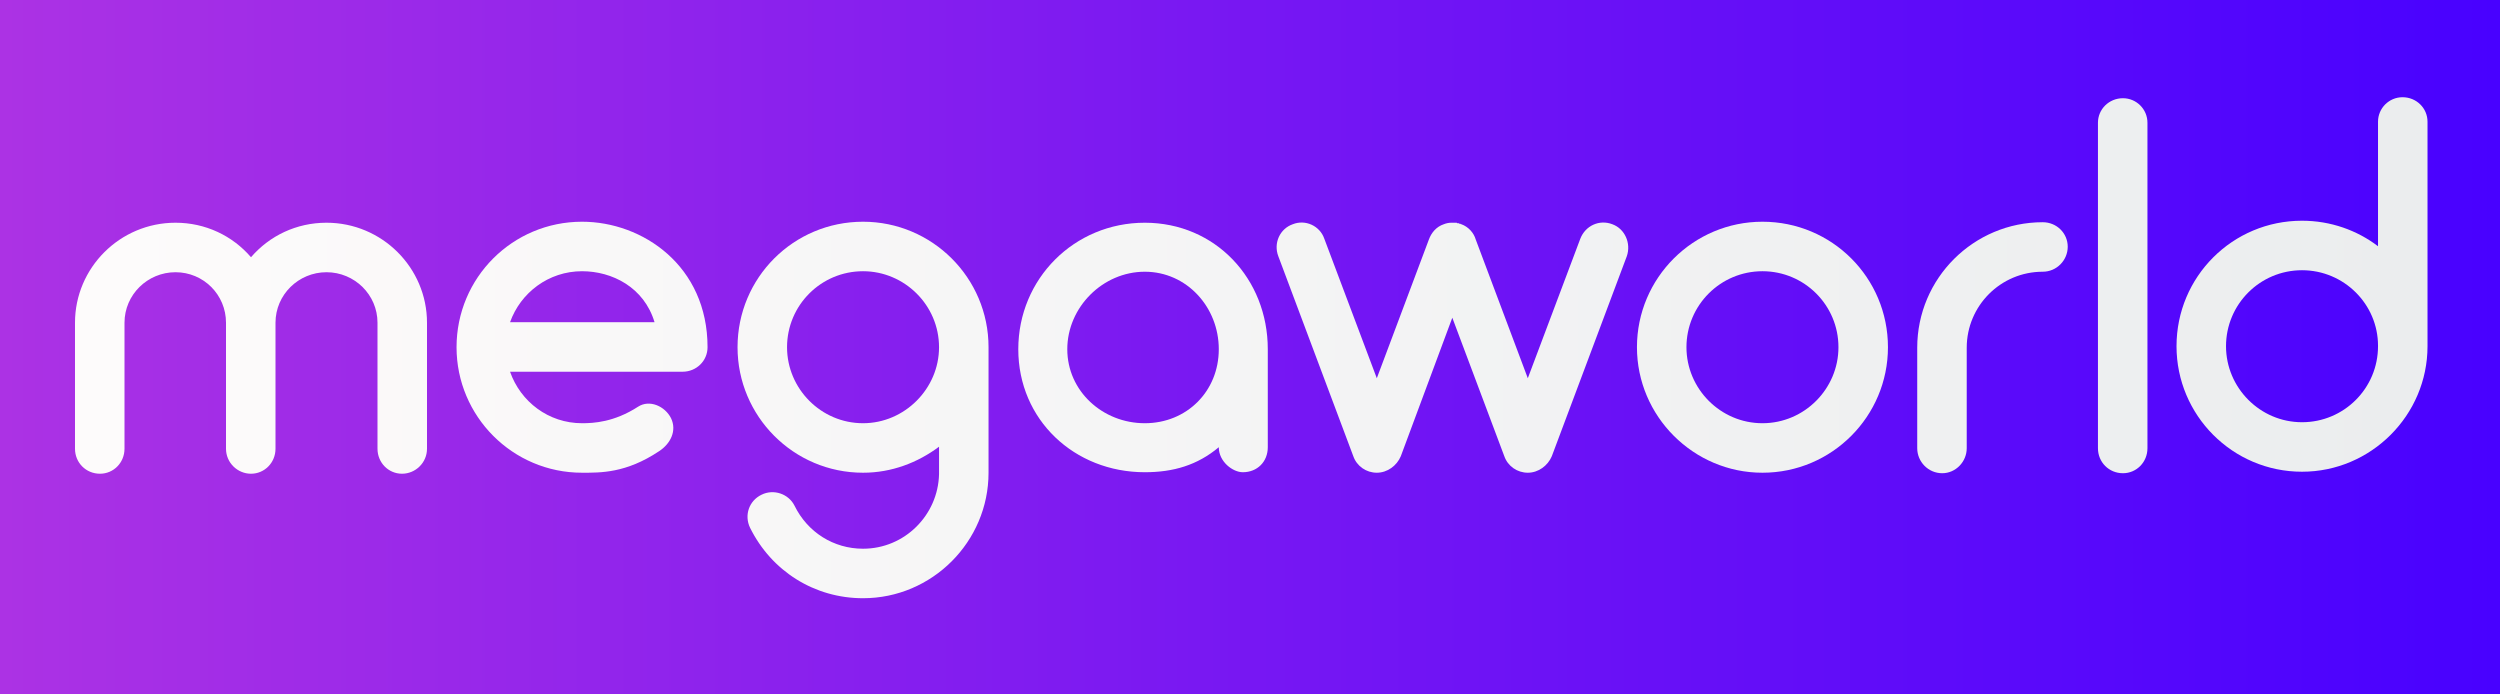 <svg width="900" height="250" viewBox="0 0 900 250" fill="none" xmlns="http://www.w3.org/2000/svg">
<rect width="900" height="250" fill="white"/>
<rect width="900" height="250" fill="url(#paint0_linear)"/>
<path d="M153.72 116.18C153.72 96.38 137.52 80.18 117.54 80.18C106.74 80.18 97.02 84.86 90.36 92.6C83.7 84.86 73.98 80.18 63.18 80.18C43.2 80.18 27 96.38 27 116.18V161.54C27 166.58 30.96 170.54 36 170.54C40.86 170.54 44.82 166.58 44.82 161.54V116.18C44.82 106.1 53.1 98 63.18 98C73.26 98 81.36 106.1 81.36 116.18V161.54C81.36 166.58 85.5 170.54 90.36 170.54C95.22 170.54 99.18 166.58 99.18 161.54V116.18C99.18 106.1 107.46 98 117.54 98C127.62 98 135.9 106.1 135.9 116.18C135.9 116.54 135.9 116.72 135.9 116.9C135.9 117.26 135.9 117.44 135.9 117.8V161.54C135.9 166.58 139.86 170.54 144.72 170.54C149.58 170.54 153.72 166.58 153.72 161.54V117.8C153.72 117.44 153.72 117.418 153.72 116.949C153.72 116.57 153.72 116.54 153.72 116.18Z" fill="url(#paint1_linear)"/>
<path d="M209.535 79.82C184.515 79.82 164.355 99.98 164.355 125C164.355 149.84 184.515 170.18 209.535 170.18C216.195 170.18 225.375 170.36 237.255 162.44C241.395 159.74 243.735 155.06 241.575 150.56C239.415 146.24 233.835 143.72 229.695 146.42C221.055 152 213.675 152.36 209.535 152.36C197.475 152.36 187.395 144.62 183.615 133.82H245.715C250.755 133.82 254.715 129.86 254.715 125C254.715 95.66 231.315 79.82 209.535 79.82ZM209.535 97.64C220.335 97.64 231.855 103.4 235.635 116H183.615C187.395 105.38 197.475 97.64 209.535 97.64Z" fill="url(#paint2_linear)"/>
<path d="M355.874 125C355.874 99.98 335.534 79.82 310.694 79.82C285.674 79.82 265.514 99.98 265.514 125C265.514 149.84 285.674 170.18 310.694 170.18C320.954 170.18 330.314 166.58 338.054 160.82C338.054 170.36 338.054 170.54 338.054 170.72C337.694 185.48 325.634 197.54 310.694 197.54C300.074 197.54 290.714 191.6 286.034 182.06C283.874 177.74 278.474 175.94 274.154 178.1C269.654 180.26 267.854 185.48 270.014 189.98C277.754 205.64 293.234 215.36 310.694 215.36C335.534 215.36 355.874 195.02 355.874 170.18C355.874 125 355.874 125 355.874 125ZM310.694 152.36C295.574 152.36 283.334 139.94 283.334 125C283.334 109.88 295.574 97.64 310.694 97.64C325.634 97.64 338.054 109.88 338.054 125C338.054 139.94 325.634 152.36 310.694 152.36Z" fill="url(#paint3_linear)"/>
<path d="M412.124 80.18C386.744 80.18 366.584 100.34 366.584 125.72C366.584 151.1 386.744 170 412.124 170C422.384 170 431.024 167.48 438.764 161C438.764 166.22 443.804 170 447.404 170C452.624 170 456.404 166.22 456.404 161V125.72C456.404 100.34 437.504 80.18 412.124 80.18ZM412.124 152.36C397.004 152.36 384.224 140.84 384.224 125.72C384.224 110.6 397.004 97.82 412.124 97.82C427.244 97.82 438.764 110.6 438.764 125.72C438.764 140.84 427.244 152.36 412.124 152.36Z" fill="url(#paint4_linear)"/>
<path d="M580.431 80.72C575.751 78.92 570.711 81.26 568.911 85.94L550.011 136.16L531.291 86.3C530.571 83.78 528.591 81.62 526.071 80.72C525.891 80.72 525.891 80.72 525.711 80.54C525.711 80.54 525.531 80.54 525.351 80.54C525.171 80.36 525.171 80.36 524.991 80.36C524.991 80.36 524.991 80.36 524.811 80.36H524.631C524.451 80.36 524.451 80.18 524.451 80.18C524.271 80.18 524.271 80.18 524.091 80.18C524.091 80.18 524.091 80.18 523.911 80.18C523.911 80.18 523.911 80.18 523.731 80.18H523.551C523.371 80.18 523.371 80.18 523.371 80.18C523.191 80.18 523.191 80.18 523.011 80.18C523.011 80.18 523.011 80.18 522.831 80.18C522.831 80.18 522.651 80.18 522.471 80.18C521.571 80.18 520.671 80.36 519.771 80.72C517.071 81.62 515.271 83.78 514.371 86.3L495.651 136.16L476.751 85.94C475.131 81.26 469.911 78.92 465.411 80.72C460.731 82.34 458.391 87.56 460.191 92.24L487.191 164.24C488.451 167.84 491.871 170.18 495.651 170.18C499.431 170.18 502.851 167.66 504.291 164.24L522.831 114.38L541.551 164.24C542.811 167.84 546.231 170.18 550.011 170.18C553.791 170.18 557.211 167.66 558.651 164.24L585.651 92.24C587.271 87.56 584.931 82.34 580.431 80.72Z" fill="url(#paint5_linear)"/>
<path d="M634.483 170.18C659.503 170.18 679.663 149.84 679.663 125C679.663 99.98 659.503 79.82 634.483 79.82C609.643 79.82 589.303 99.98 589.303 125C589.303 149.84 609.643 170.18 634.483 170.18ZM634.483 97.64C649.603 97.64 661.843 109.88 661.843 125C661.843 139.94 649.603 152.36 634.483 152.36C619.363 152.36 607.123 139.94 607.123 125C607.123 109.88 619.363 97.64 634.483 97.64Z" fill="url(#paint6_linear)"/>
<path d="M735.382 80C710.542 80 690.202 100.16 690.202 125.18V161.36C690.202 166.22 694.162 170.36 699.202 170.36C704.062 170.36 708.022 166.22 708.022 161.36V125.18C708.022 110.06 720.262 97.82 735.382 97.82C740.422 97.82 744.382 93.68 744.382 88.82C744.382 83.96 740.422 80 735.382 80Z" fill="url(#paint7_linear)"/>
<path d="M764.262 170.36C769.122 170.36 773.082 166.4 773.082 161.36V44.18C773.082 39.32 769.122 35.36 764.262 35.36C759.222 35.36 755.262 39.32 755.262 44.18V161.36C755.262 166.4 759.222 170.36 764.262 170.36Z" fill="url(#paint8_linear)"/>
<path d="M828.726 79.46C803.706 79.46 783.546 99.62 783.546 124.64C783.546 149.48 803.706 169.82 828.726 169.82C853.566 169.82 873.906 149.48 873.906 124.64V124.46V43.82C873.906 38.96 869.946 35 864.906 35C860.046 35 856.086 38.96 856.086 43.82V88.64C848.526 82.88 838.986 79.46 828.726 79.46ZM828.726 152C813.606 152 801.366 139.58 801.366 124.64C801.366 109.52 813.606 97.28 828.726 97.28C843.846 97.28 856.086 109.52 856.086 124.46V124.64C856.086 139.76 843.846 152 828.726 152Z" fill="url(#paint9_linear)"/>
<defs>
<linearGradient id="paint0_linear" x1="0" y1="125" x2="900" y2="125" gradientUnits="userSpaceOnUse">
<stop stop-color="#AC32E4"/>
<stop offset="0.48" stop-color="#7918F2"/>
<stop offset="1" stop-color="#4801FF"/>
</linearGradient>
<linearGradient id="paint1_linear" x1="27" y1="125.18" x2="873.906" y2="125.18" gradientUnits="userSpaceOnUse">
<stop stop-color="#FDFBFB"/>
<stop offset="1" stop-color="#EBEDEE"/>
</linearGradient>
<linearGradient id="paint2_linear" x1="27" y1="125.18" x2="873.906" y2="125.18" gradientUnits="userSpaceOnUse">
<stop stop-color="#FDFBFB"/>
<stop offset="1" stop-color="#EBEDEE"/>
</linearGradient>
<linearGradient id="paint3_linear" x1="27" y1="125.18" x2="873.906" y2="125.18" gradientUnits="userSpaceOnUse">
<stop stop-color="#FDFBFB"/>
<stop offset="1" stop-color="#EBEDEE"/>
</linearGradient>
<linearGradient id="paint4_linear" x1="27" y1="125.18" x2="873.906" y2="125.18" gradientUnits="userSpaceOnUse">
<stop stop-color="#FDFBFB"/>
<stop offset="1" stop-color="#EBEDEE"/>
</linearGradient>
<linearGradient id="paint5_linear" x1="27" y1="125.18" x2="873.906" y2="125.18" gradientUnits="userSpaceOnUse">
<stop stop-color="#FDFBFB"/>
<stop offset="1" stop-color="#EBEDEE"/>
</linearGradient>
<linearGradient id="paint6_linear" x1="27" y1="125.18" x2="873.906" y2="125.18" gradientUnits="userSpaceOnUse">
<stop stop-color="#FDFBFB"/>
<stop offset="1" stop-color="#EBEDEE"/>
</linearGradient>
<linearGradient id="paint7_linear" x1="27" y1="125.18" x2="873.906" y2="125.18" gradientUnits="userSpaceOnUse">
<stop stop-color="#FDFBFB"/>
<stop offset="1" stop-color="#EBEDEE"/>
</linearGradient>
<linearGradient id="paint8_linear" x1="27" y1="125.18" x2="873.906" y2="125.18" gradientUnits="userSpaceOnUse">
<stop stop-color="#FDFBFB"/>
<stop offset="1" stop-color="#EBEDEE"/>
</linearGradient>
<linearGradient id="paint9_linear" x1="27" y1="125.18" x2="873.906" y2="125.18" gradientUnits="userSpaceOnUse">
<stop stop-color="#FDFBFB"/>
<stop offset="1" stop-color="#EBEDEE"/>
</linearGradient>
</defs>
</svg>
